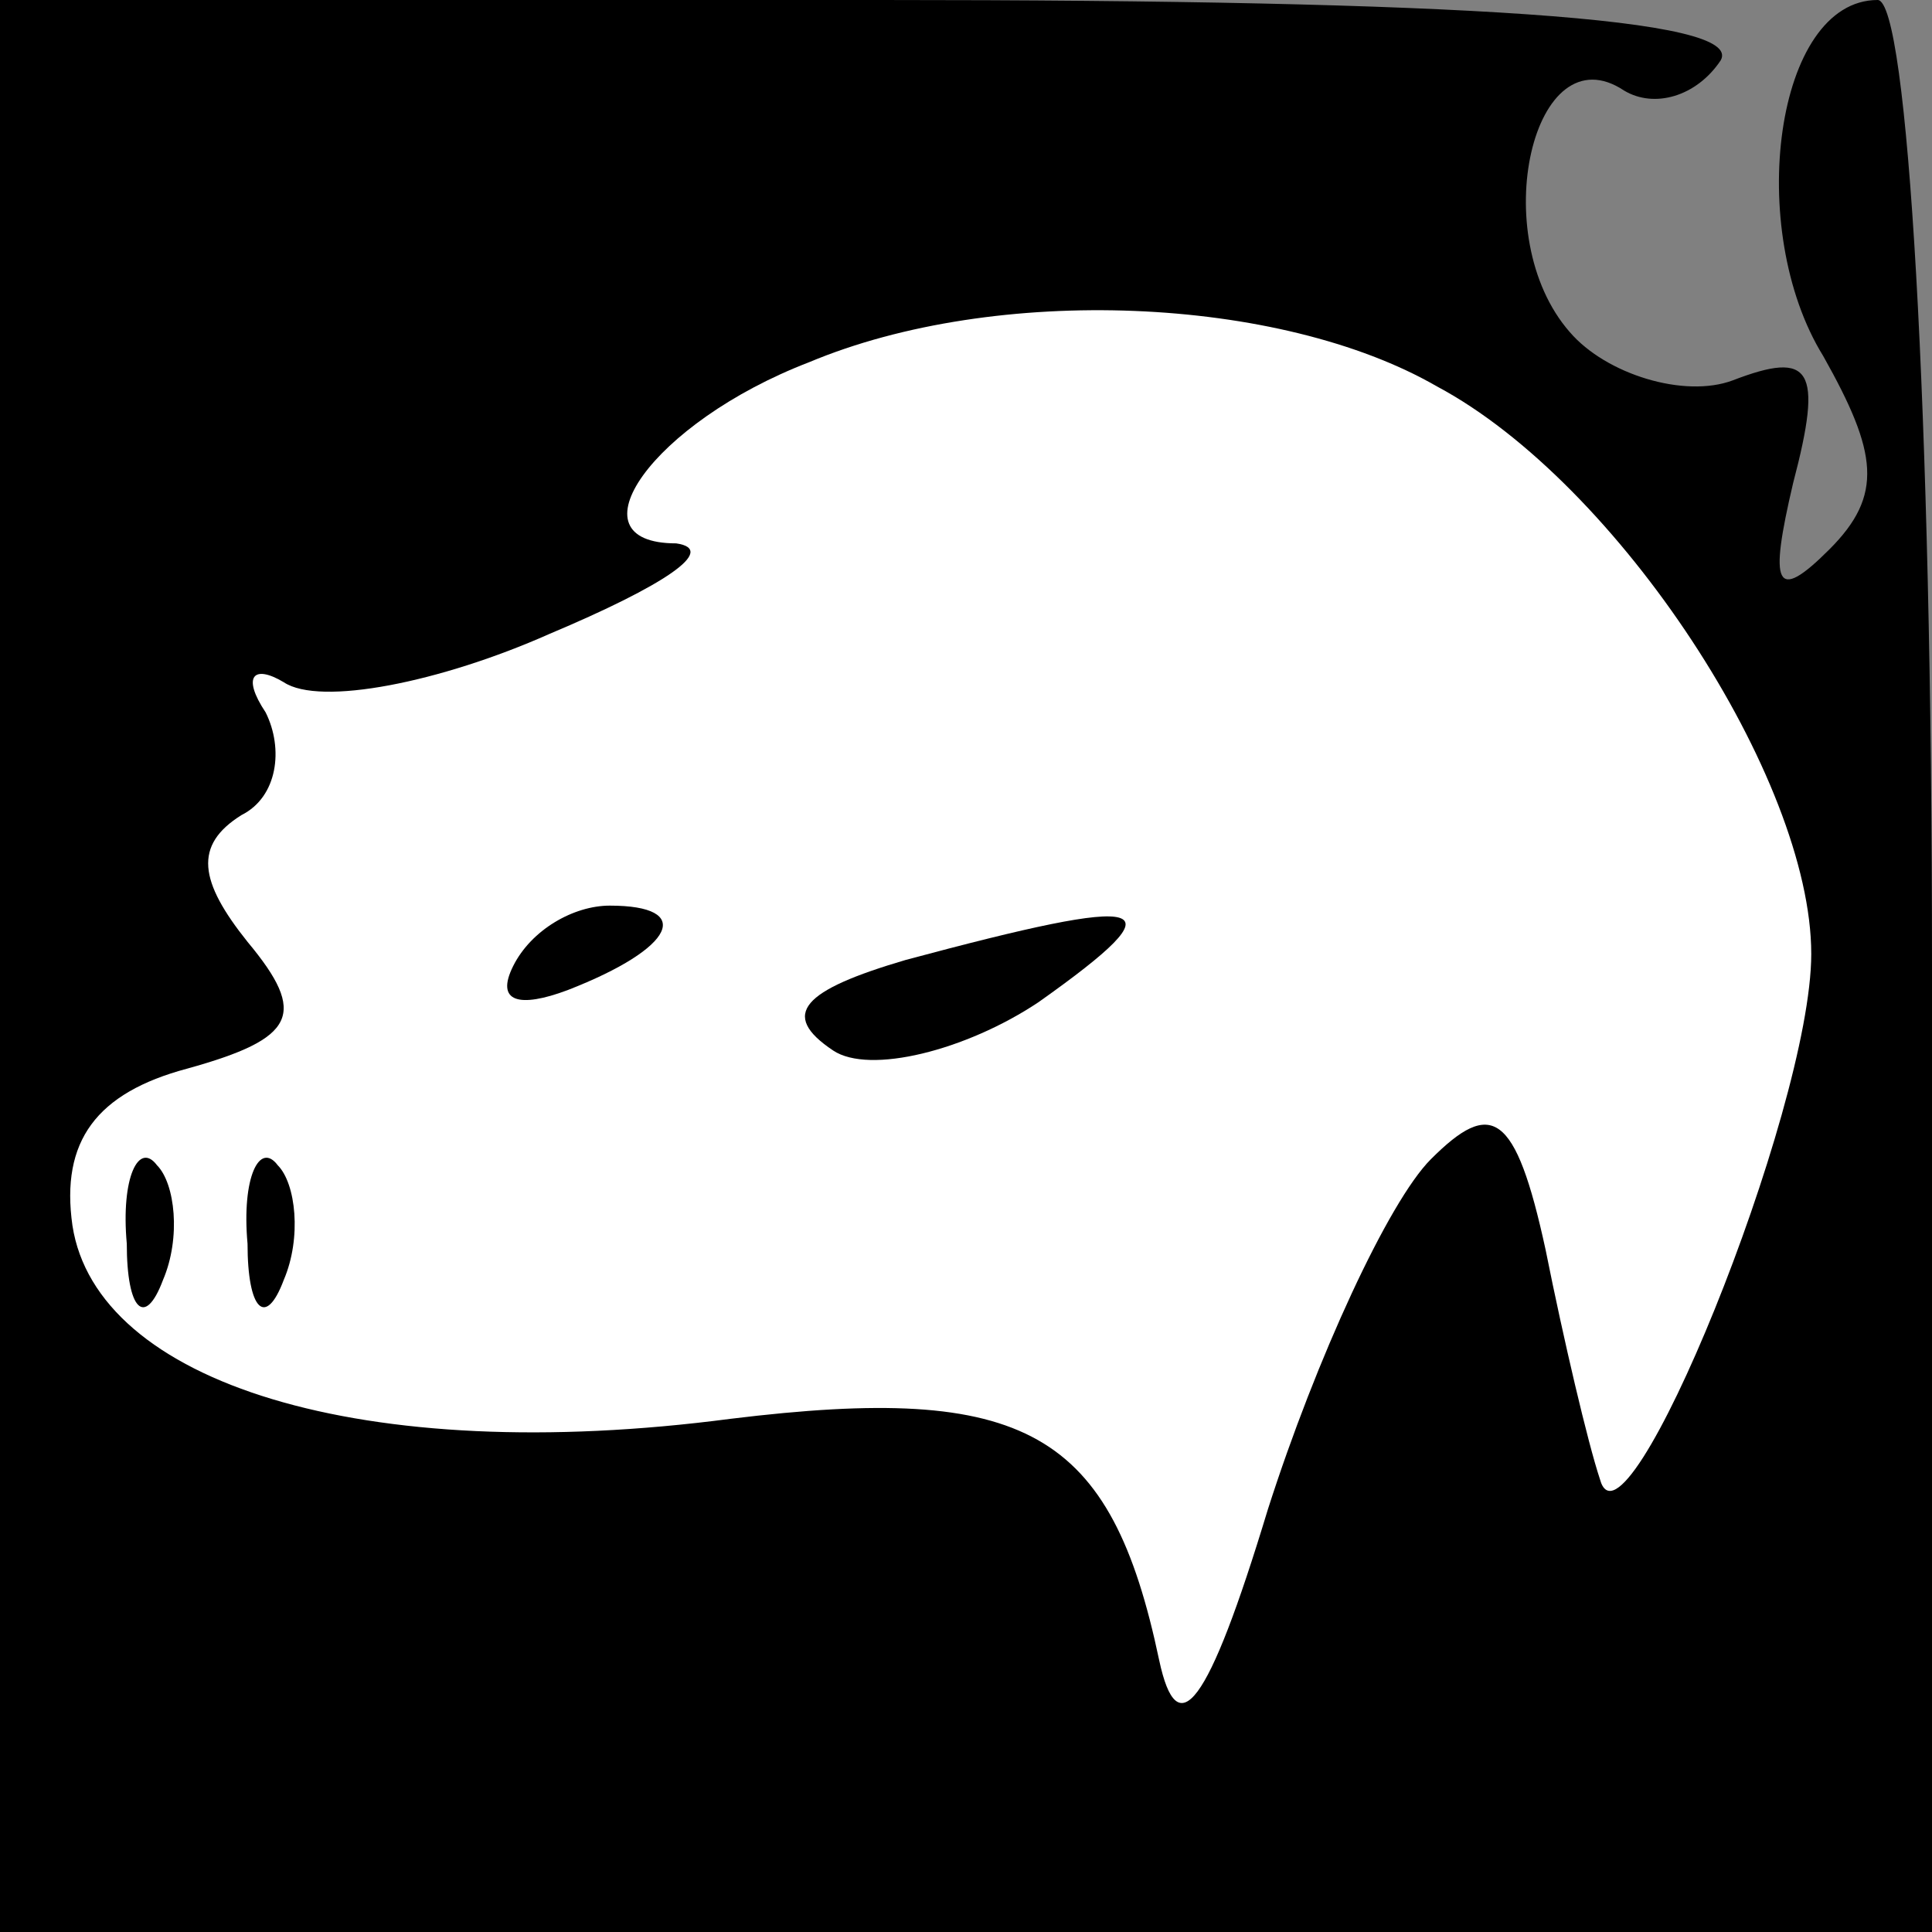 <?xml version="1.0" standalone="no"?>
<!DOCTYPE svg PUBLIC "-//W3C//DTD SVG 20010904//EN"
 "http://www.w3.org/TR/2001/REC-SVG-20010904/DTD/svg10.dtd">
<svg version="1.0" xmlns="http://www.w3.org/2000/svg"
 width="32pt" height="32pt" viewBox="0 0 32 32"
 preserveAspectRatio="xMidYMid meet">
<rect x="0" y="0" width="32" height="32" fill="#808080" stroke="none"/>
<g transform="translate(0,32) scale(0.1,-0.1)"
fill="#000000" stroke="none">
<path fill="#000000" stroke="none" d="M0 160 l0 -160 160 0 160 0 0 160 c0
92 -4 160 -9 160 -17 0 -22 -38 -9 -59 9 -16 10 -23 1 -32 -9 -9 -10 -6 -6 11
5 19 3 22 -10 17 -8 -3 -21 1 -27 8 -14 16 -6 50 9 40 5 -3 12 -1 16 5 4 7
-43 10 -139 10 l-146 0 0 -160z"/>
<path fill="#ffffff" stroke="none" d="M238 256 c30 -16 62 -65 62 -94 0 -26
-31 -102 -35 -87 -2 6 -6 23 -9 38 -5 23 -9 25 -19 15 -7 -7 -19 -33 -27 -58
-10 -33 -15 -39 -18 -25 -8 38 -22 46 -71 40 -61 -8 -105 6 -109 32 -2 14 4
22 19 26 18 5 20 9 10 21 -8 10 -9 16 -1 21 6 3 7 11 4 17 -4 6 -2 8 3 5 6 -4
26 0 44 8 19 8 28 14 21 15 -18 0 -4 20 22 30 31 13 78 11 104 -4z"/>
<path fill="#000000" stroke="none" d="M85 160 c-3 -6 1 -7 9 -4 18 7 21 14 7
14 -6 0 -13 -4 -16 -10z"/>
<path fill="#000000" stroke="none" d="M150 161 c-17 -5 -21 -9 -12 -15 6 -4
22 0 34 8 24 17 19 18 -22 7z"/>
<path fill="#000000" stroke="none" d="M21 114 c0 -11 3 -14 6 -6 3 7 2 16 -1
19 -3 4 -6 -2 -5 -13z"/>
<path fill="#000000" stroke="none" d="M41 114 c0 -11 3 -14 6 -6 3 7 2 16 -1
19 -3 4 -6 -2 -5 -13z"/>
</g>
</svg>
